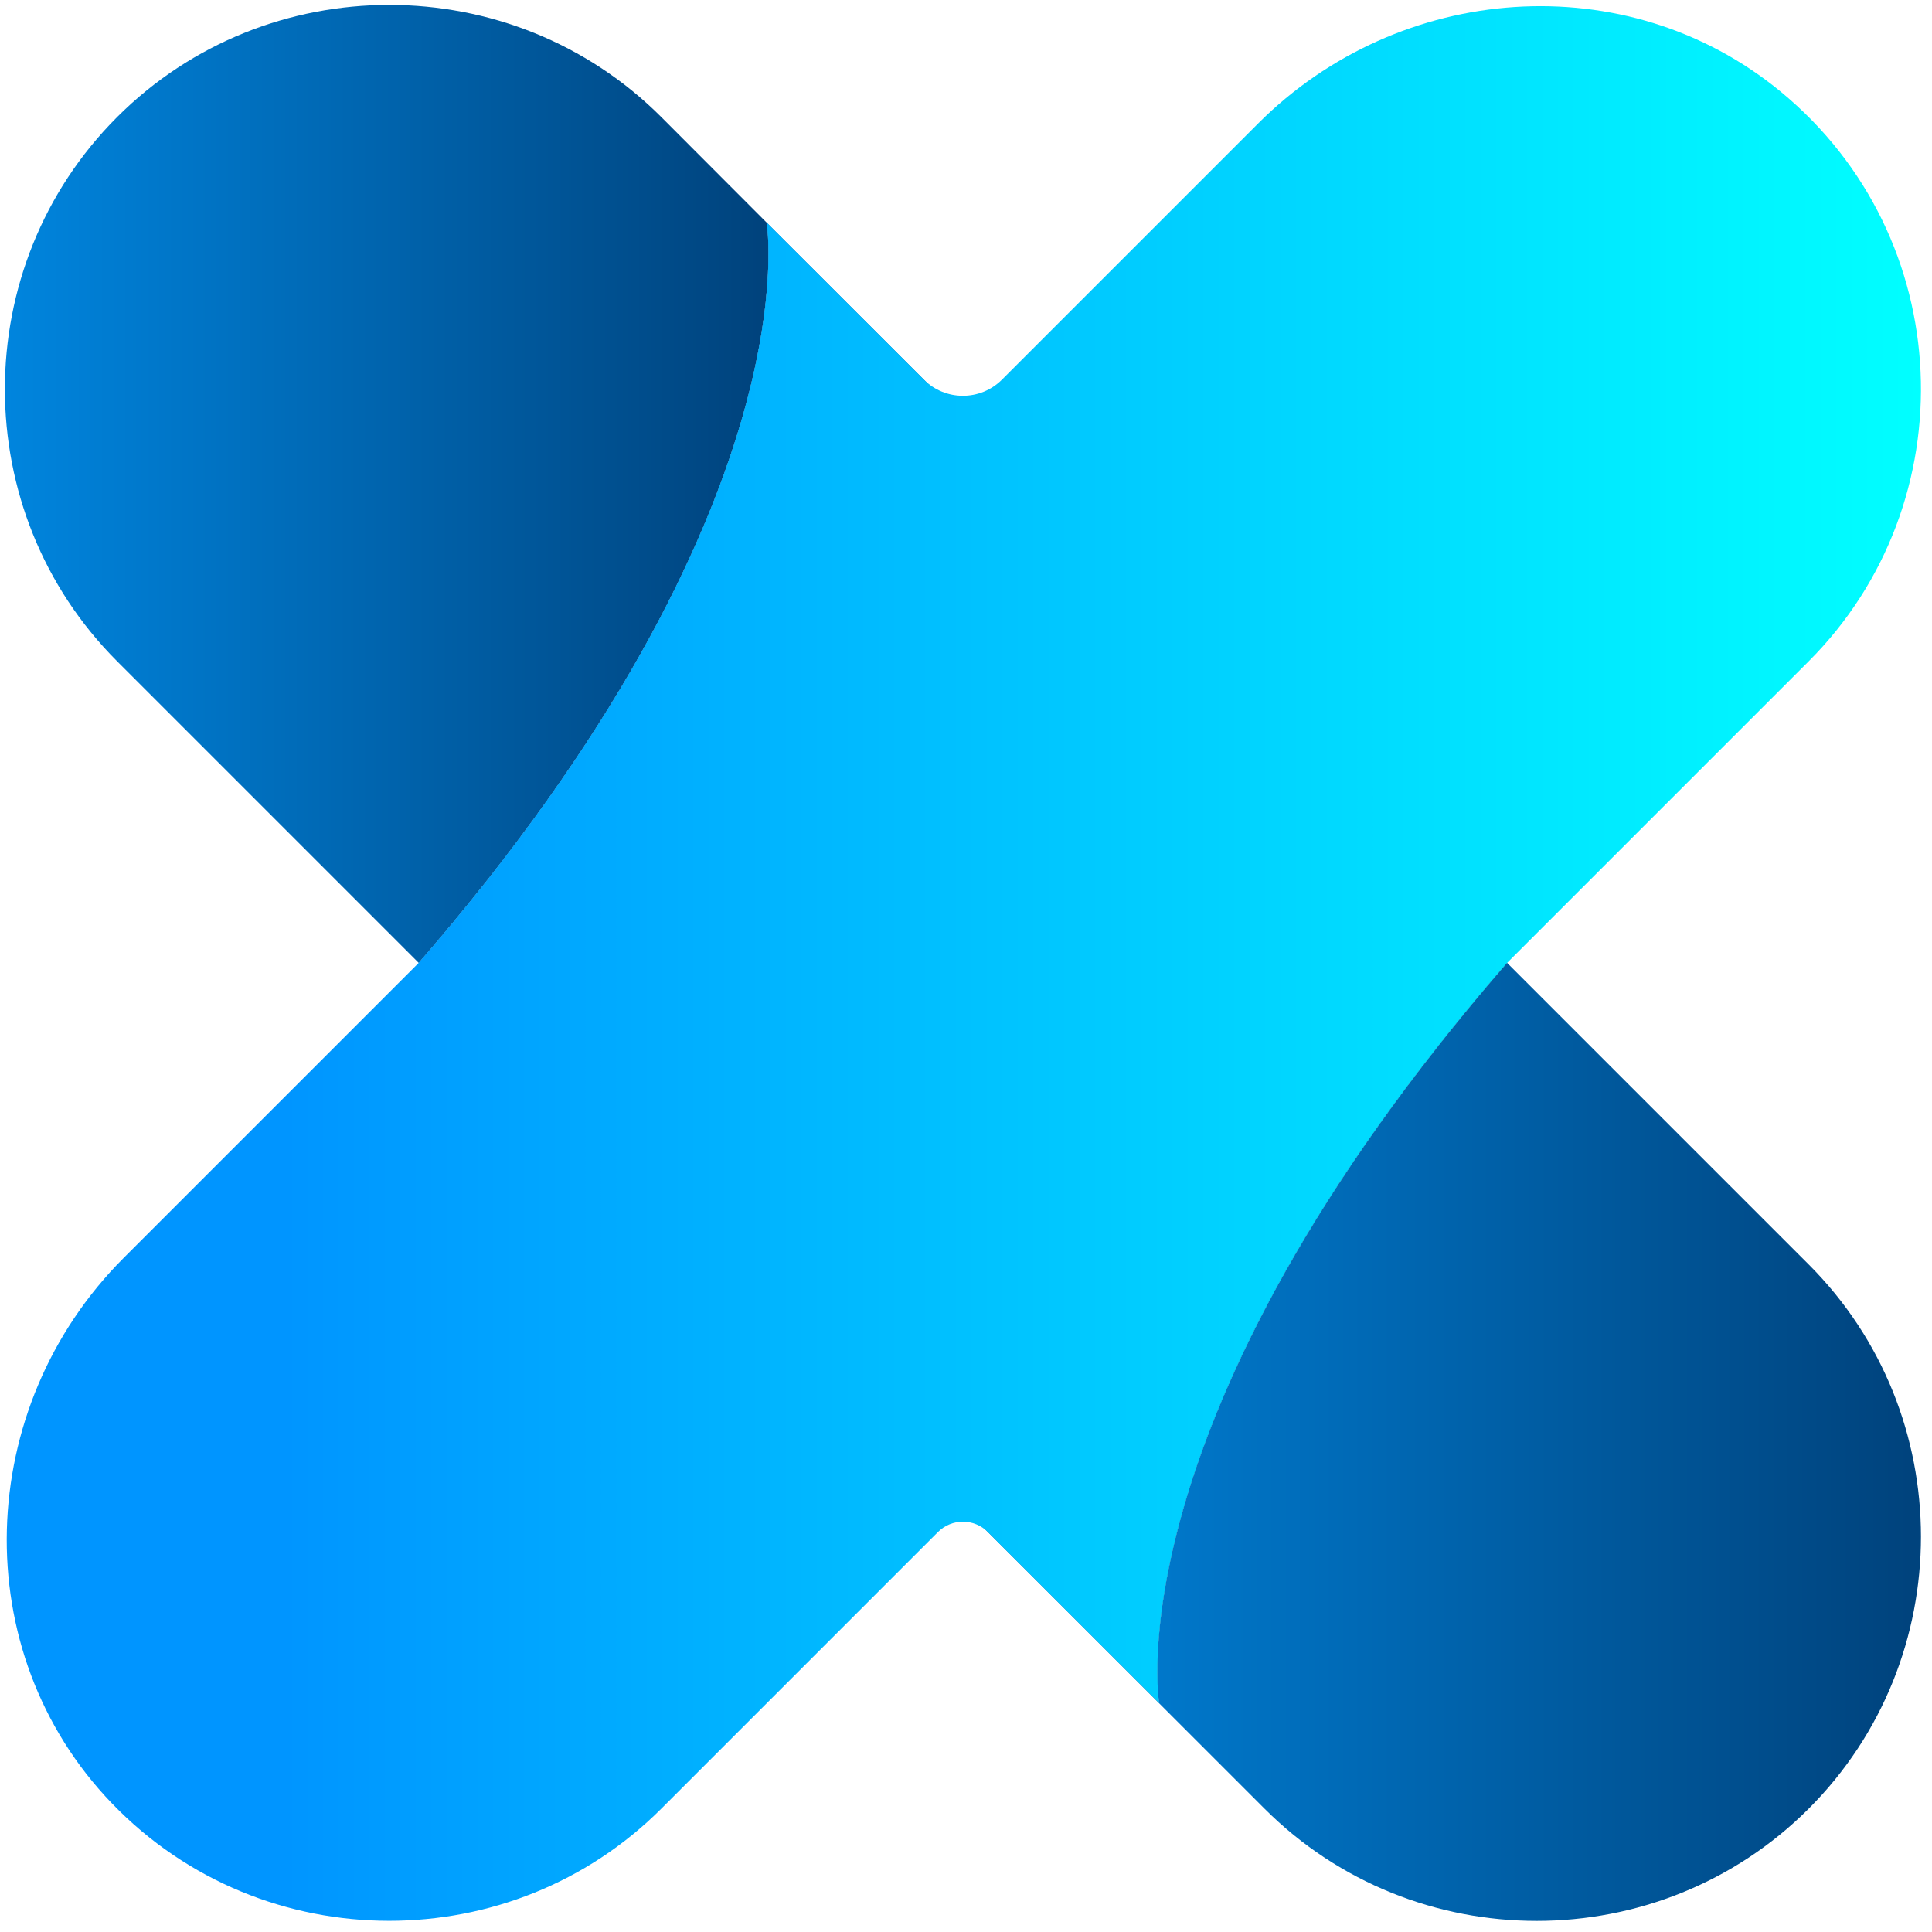 <svg xmlns="http://www.w3.org/2000/svg" xml:space="preserve" viewBox="900 900 3133.94 3133.94">
    <linearGradient id="Logo--gradient-1" x1="907.909" x2="2146.599" y1="1684.941" y2="1684.941" gradientUnits="userSpaceOnUse">
        <stop offset="0" stop-color="#0085de" />
        <stop offset=".988" stop-color="#00437d" />
    </linearGradient>
    <path fill="url(#Logo--gradient-1)" d="m1580.07 2461.03-.87.87-489.23-489.24c-242.74-242.74-242.74-640.01 0-882.77 121.37-121.37 281.37-181.92 441.38-181.92 160 0 320.01 60.54 441.38 181.92l170.95 171.25s77.27 460.71-563.61 1199.89z" />

    <linearGradient id="Logo--gradient-2" x1="2461.962" x2="4016.027" y1="3238.931" y2="3238.931" gradientUnits="userSpaceOnUse">
        <stop offset="0" stop-color="#0085de" />
        <stop offset=".988" stop-color="#00437d" />
    </linearGradient>
    <path fill="url(#Logo--gradient-2)" d="M3833.96 3833.9c-242.74 242.74-640.01 242.74-882.75 0l-489.24-489.24 318.28 318s-77.55-460.99 564.2-1200.75h.28l489.23 489.23c242.76 242.74 242.76 640.02 0 882.76z" />

    <linearGradient id="Logo--gradient-3" x1="1579.197" x2="3344.447" y1="2461.898" y2="2461.898" gradientUnits="userSpaceOnUse">
        <stop offset="0" stop-color="#0085de" />
        <stop offset=".988" stop-color="#00437d" />
    </linearGradient>
    <path fill="url(#Logo--gradient-3)" d="m2780.24 3662.65-318.28-318-882.76-882.75.87-.87c640.88-739.18 563.61-1199.89 563.61-1199.89l318.28 318 882.48 882.77c-641.75 739.75-564.2 1200.74-564.2 1200.74z" />

    <linearGradient id="Logo--gradient-4" x1="910.918" x2="4016.027" y1="2462.908" y2="2462.908" gradientUnits="userSpaceOnUse">
        <stop offset=".145" stop-color="#0095ff" />
        <stop offset="1" stop-color="#0ff" />
    </linearGradient>
    <path fill="url(#Logo--gradient-4)" d="m3833.96 1972.66-489.23 489.24h-.28c-641.75 739.76-564.2 1200.75-564.2 1200.75l-277.71-277.47c-22.41-22.39-58.72-22.38-81.12.02l-448.68 448.69c-121.37 121.37-281.38 181.92-441.38 181.92-163.66 0-327.3-63.33-449.61-190.3-237.75-246.79-223.48-642.68 18.84-884.99l478.62-478.62.87-.87c640.88-739.18 563.61-1199.89 563.61-1199.89l254.87 254.64c35.03 35 91.79 34.98 126.8-.03l415.68-415.68c228.85-228.85 597.53-257.19 847.4-51.5 287.43 236.63 302.61 667.02 45.52 924.09z" />
</svg>
